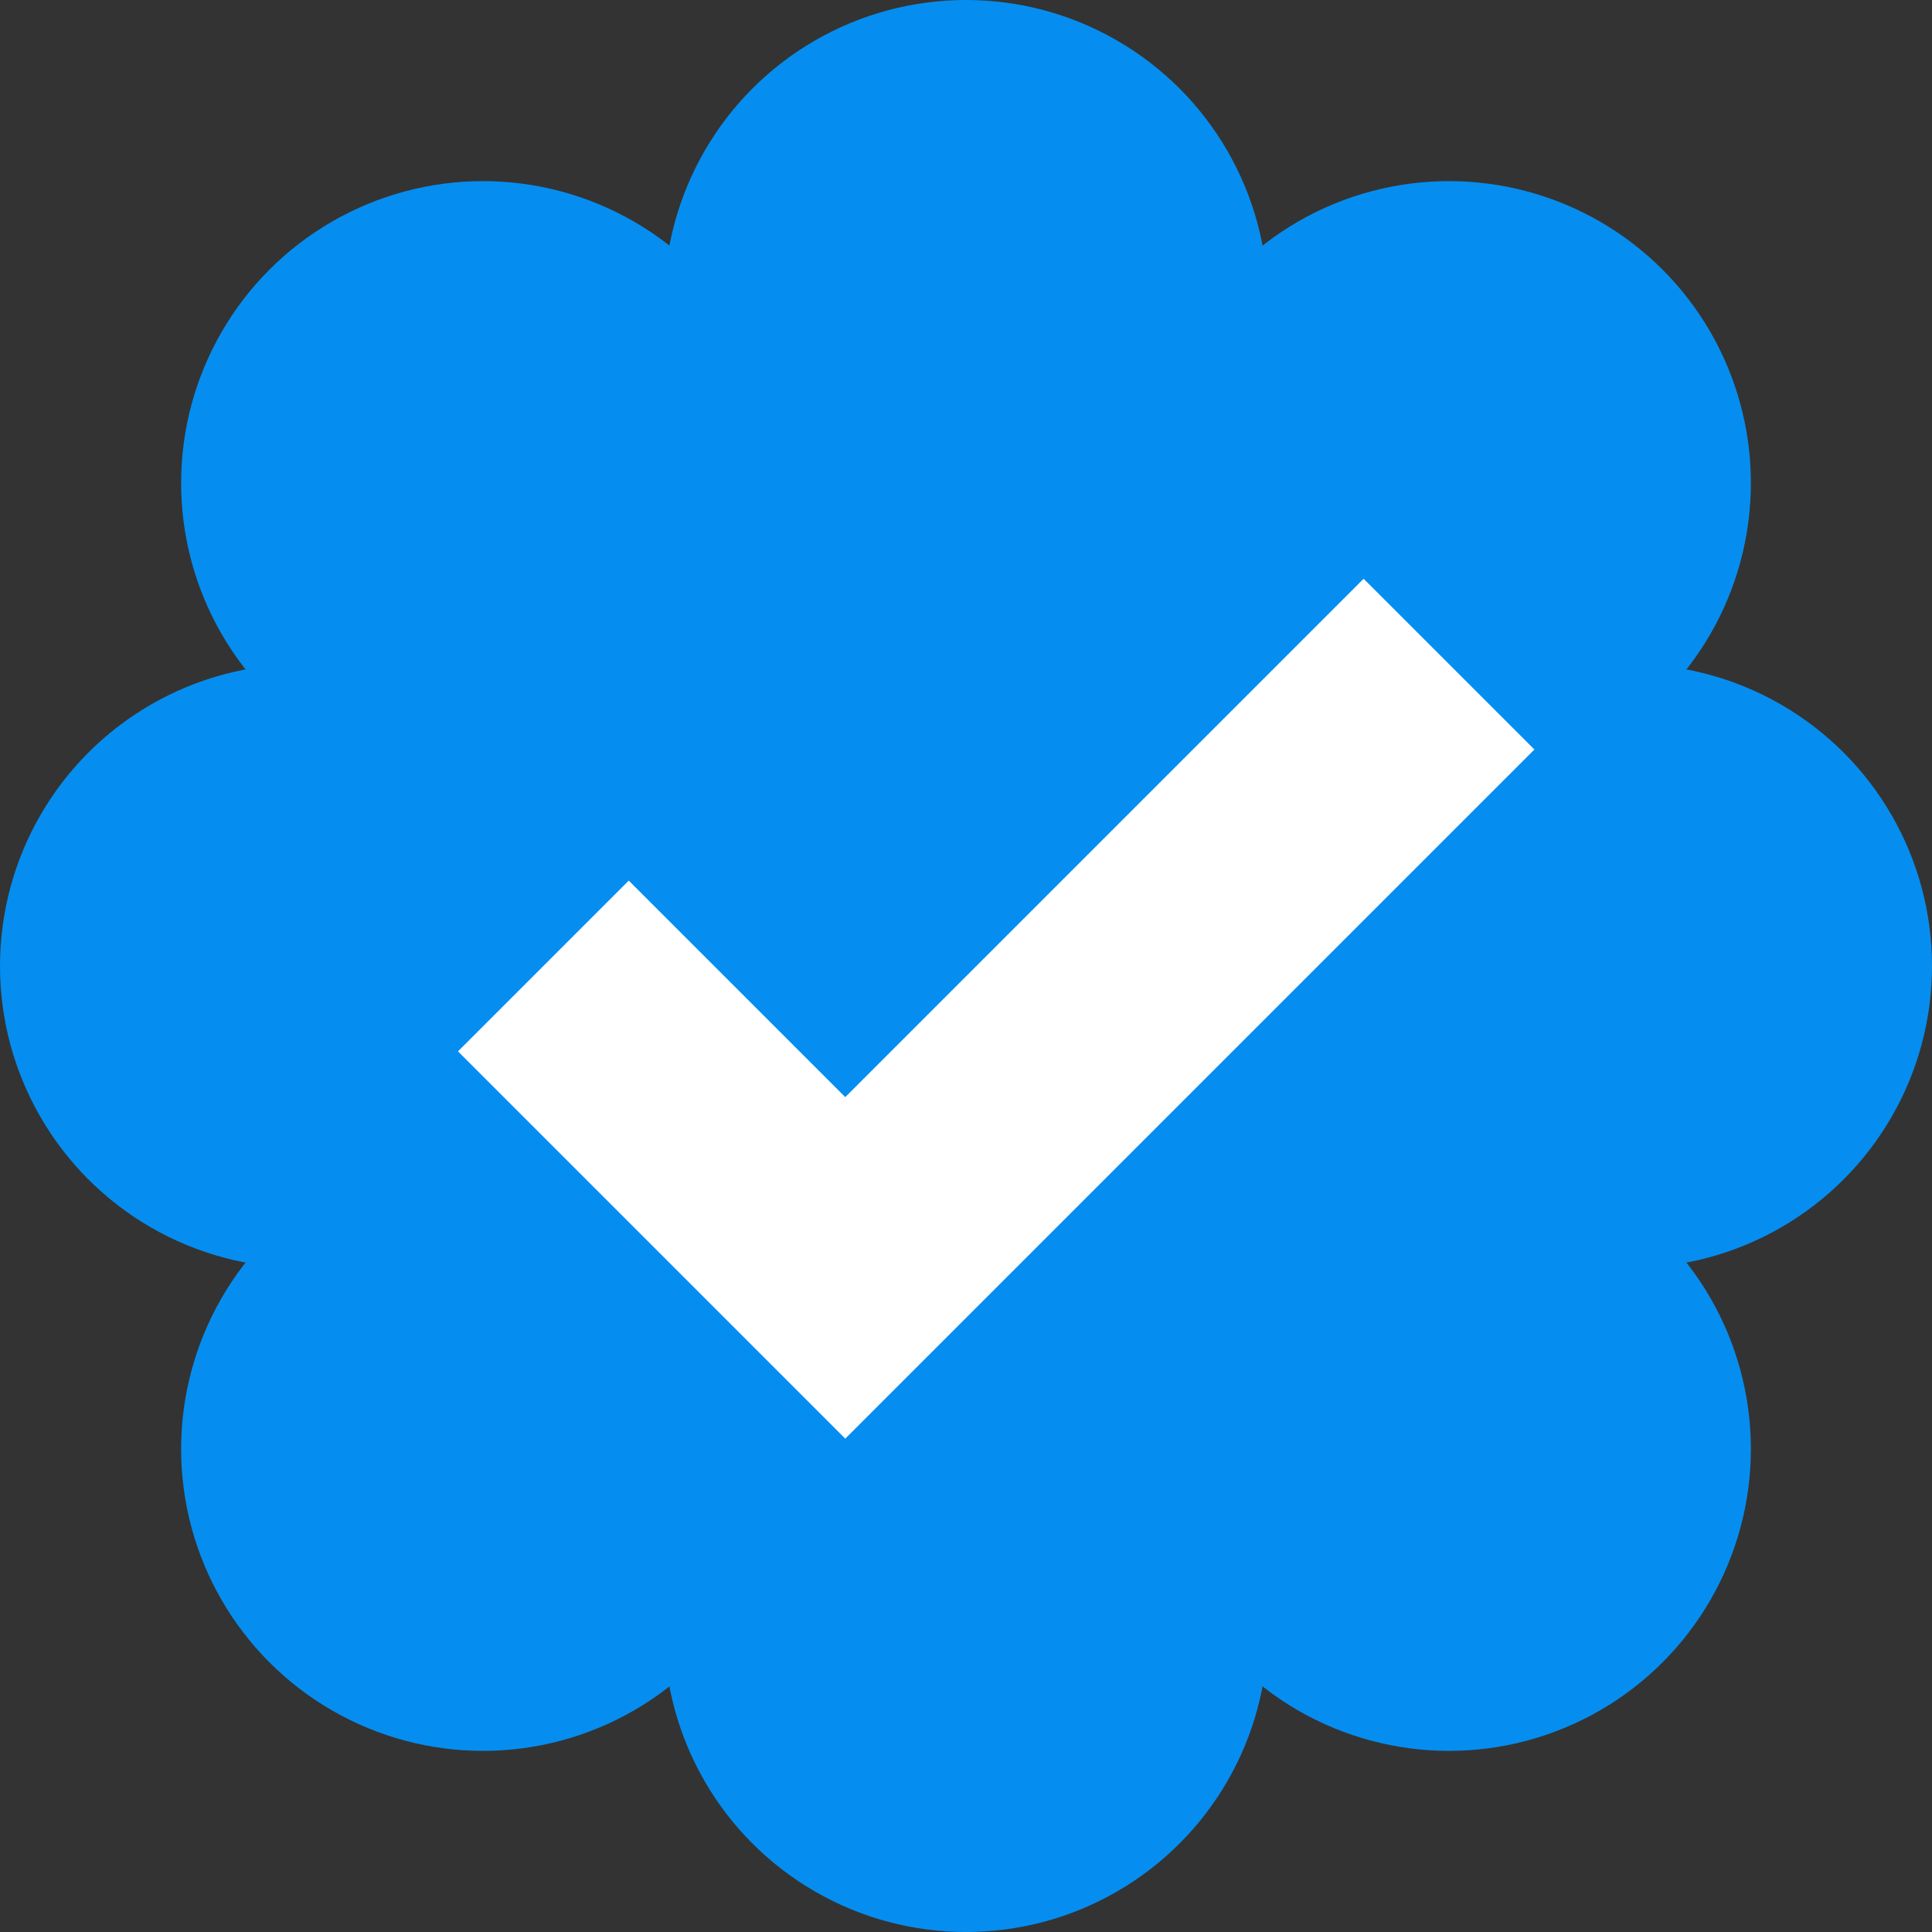 <svg width="32" height="32" viewBox="0 0 32 32" fill="none" xmlns="http://www.w3.org/2000/svg">
<rect x="0" y="0" width="32" height="32" fill="#333333" stroke="none"/>
<g clip-path="url(#clip0_404_726)">
<circle cx="16" cy="16" r="11" fill="#058EF0"/>
<circle cx="16" cy="5" r="5" fill="#058EF0"/>
<circle cx="8" cy="8" r="5" fill="#058EF0"/>
<circle cx="5" cy="16" r="5" fill="#058EF0"/>
<circle cx="27" cy="16" r="5" fill="#058EF0"/>
<circle cx="24" cy="8" r="5" fill="#058EF0"/>
<circle cx="24" cy="24" r="5" fill="#058EF0"/>
<circle cx="16" cy="27" r="5" fill="#058EF0"/>
<circle cx="8" cy="24" r="5" fill="#058EF0"/>
<path d="M9 16L14 21L24 11" stroke="white" stroke-width="4"/>
</g>
<defs>
<clipPath id="clip0_404_726">
<rect width="32" height="32" fill="white"/>
</clipPath>
</defs>
</svg>
